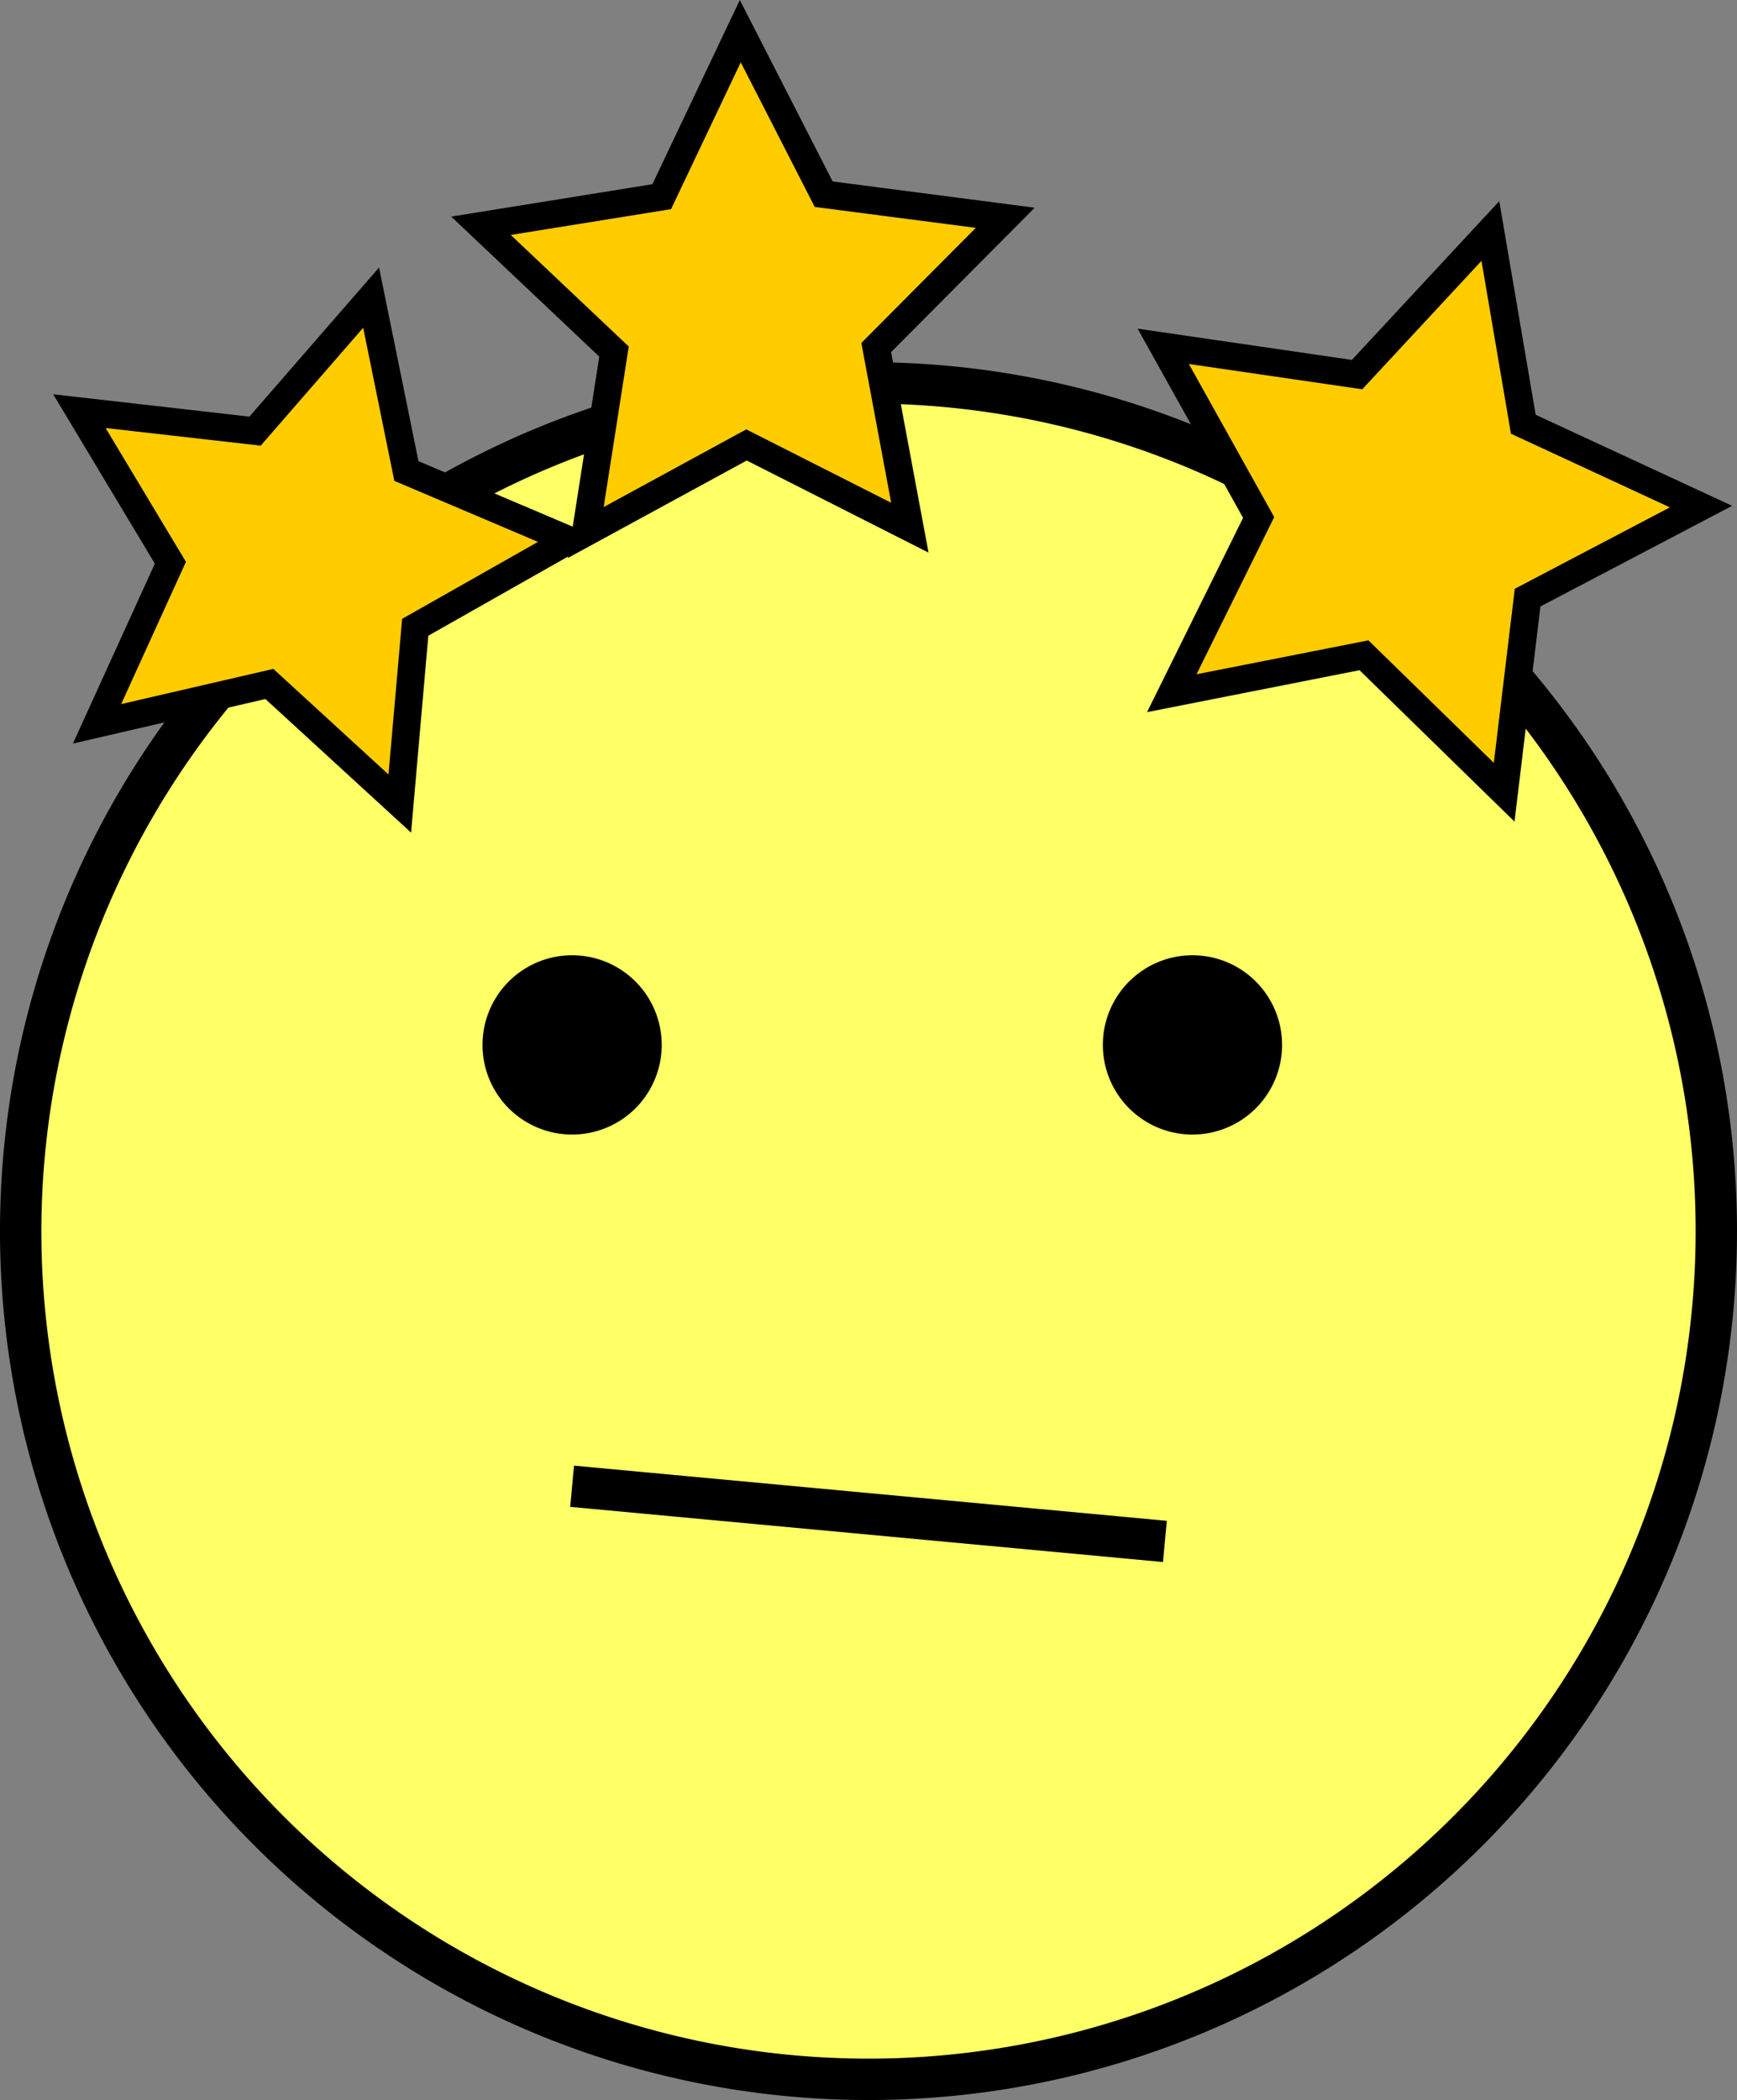<svg xmlns="http://www.w3.org/2000/svg" viewBox="0 0 126 152.26"><rect x="0" y="0" width="126" height="152.26" fill="#808080" stroke="none"/><g id="Layer_2" data-name="Layer 2"><g id="Layer_1-2" data-name="Layer 1"><circle cx="63" cy="89.26" r="61.5" fill="#ff6"/><path d="M63,29.26a60,60,0,1,1-60,60,60.07,60.07,0,0,1,60-60m0-3a63,63,0,1,0,63,63,63,63,0,0,0-63-63Z"/><circle cx="41.5" cy="75.76" r="6"/><path d="M41.5,70.26a5.5,5.5,0,1,1-5.5,5.5,5.5,5.5,0,0,1,5.5-5.5m0-1a6.5,6.5,0,1,0,6.5,6.5,6.5,6.5,0,0,0-6.5-6.5Z"/><circle cx="86.5" cy="75.76" r="6"/><path d="M86.5,70.26a5.5,5.5,0,1,1-5.5,5.5,5.5,5.5,0,0,1,5.5-5.5m0-1a6.5,6.5,0,1,0,6.5,6.5,6.5,6.5,0,0,0-6.5-6.5Z"/><polygon points="29 58.26 19.54 49.59 7.04 52.48 12.36 40.8 5.76 29.81 18.5 31.26 26.92 21.58 29.48 34.15 41.28 39.16 30.12 45.48 29 58.26" fill="#fc0" stroke="#000" stroke-miterlimit="10" stroke-width="2"/><polygon points="66 38.26 54.15 32.26 42.49 38.61 44.54 25.49 34.89 16.37 48 14.26 53.7 2.26 59.75 14.08 72.92 15.79 63.56 25.2 66 38.26" fill="#fc0" stroke="#000" stroke-miterlimit="10" stroke-width="2"/><polygon points="85 50.26 91.3 37.52 84.38 25.11 98.44 27.16 108.11 16.75 110.5 30.76 123.39 36.73 110.81 43.33 109.11 57.44 98.94 47.51 85 50.26" fill="#fc0" stroke="#000" stroke-miterlimit="10" stroke-width="2"/><line x1="41.5" y1="107.76" x2="84.5" y2="111.76" fill="none" stroke="#000" stroke-miterlimit="10" stroke-width="3"/></g></g></svg>